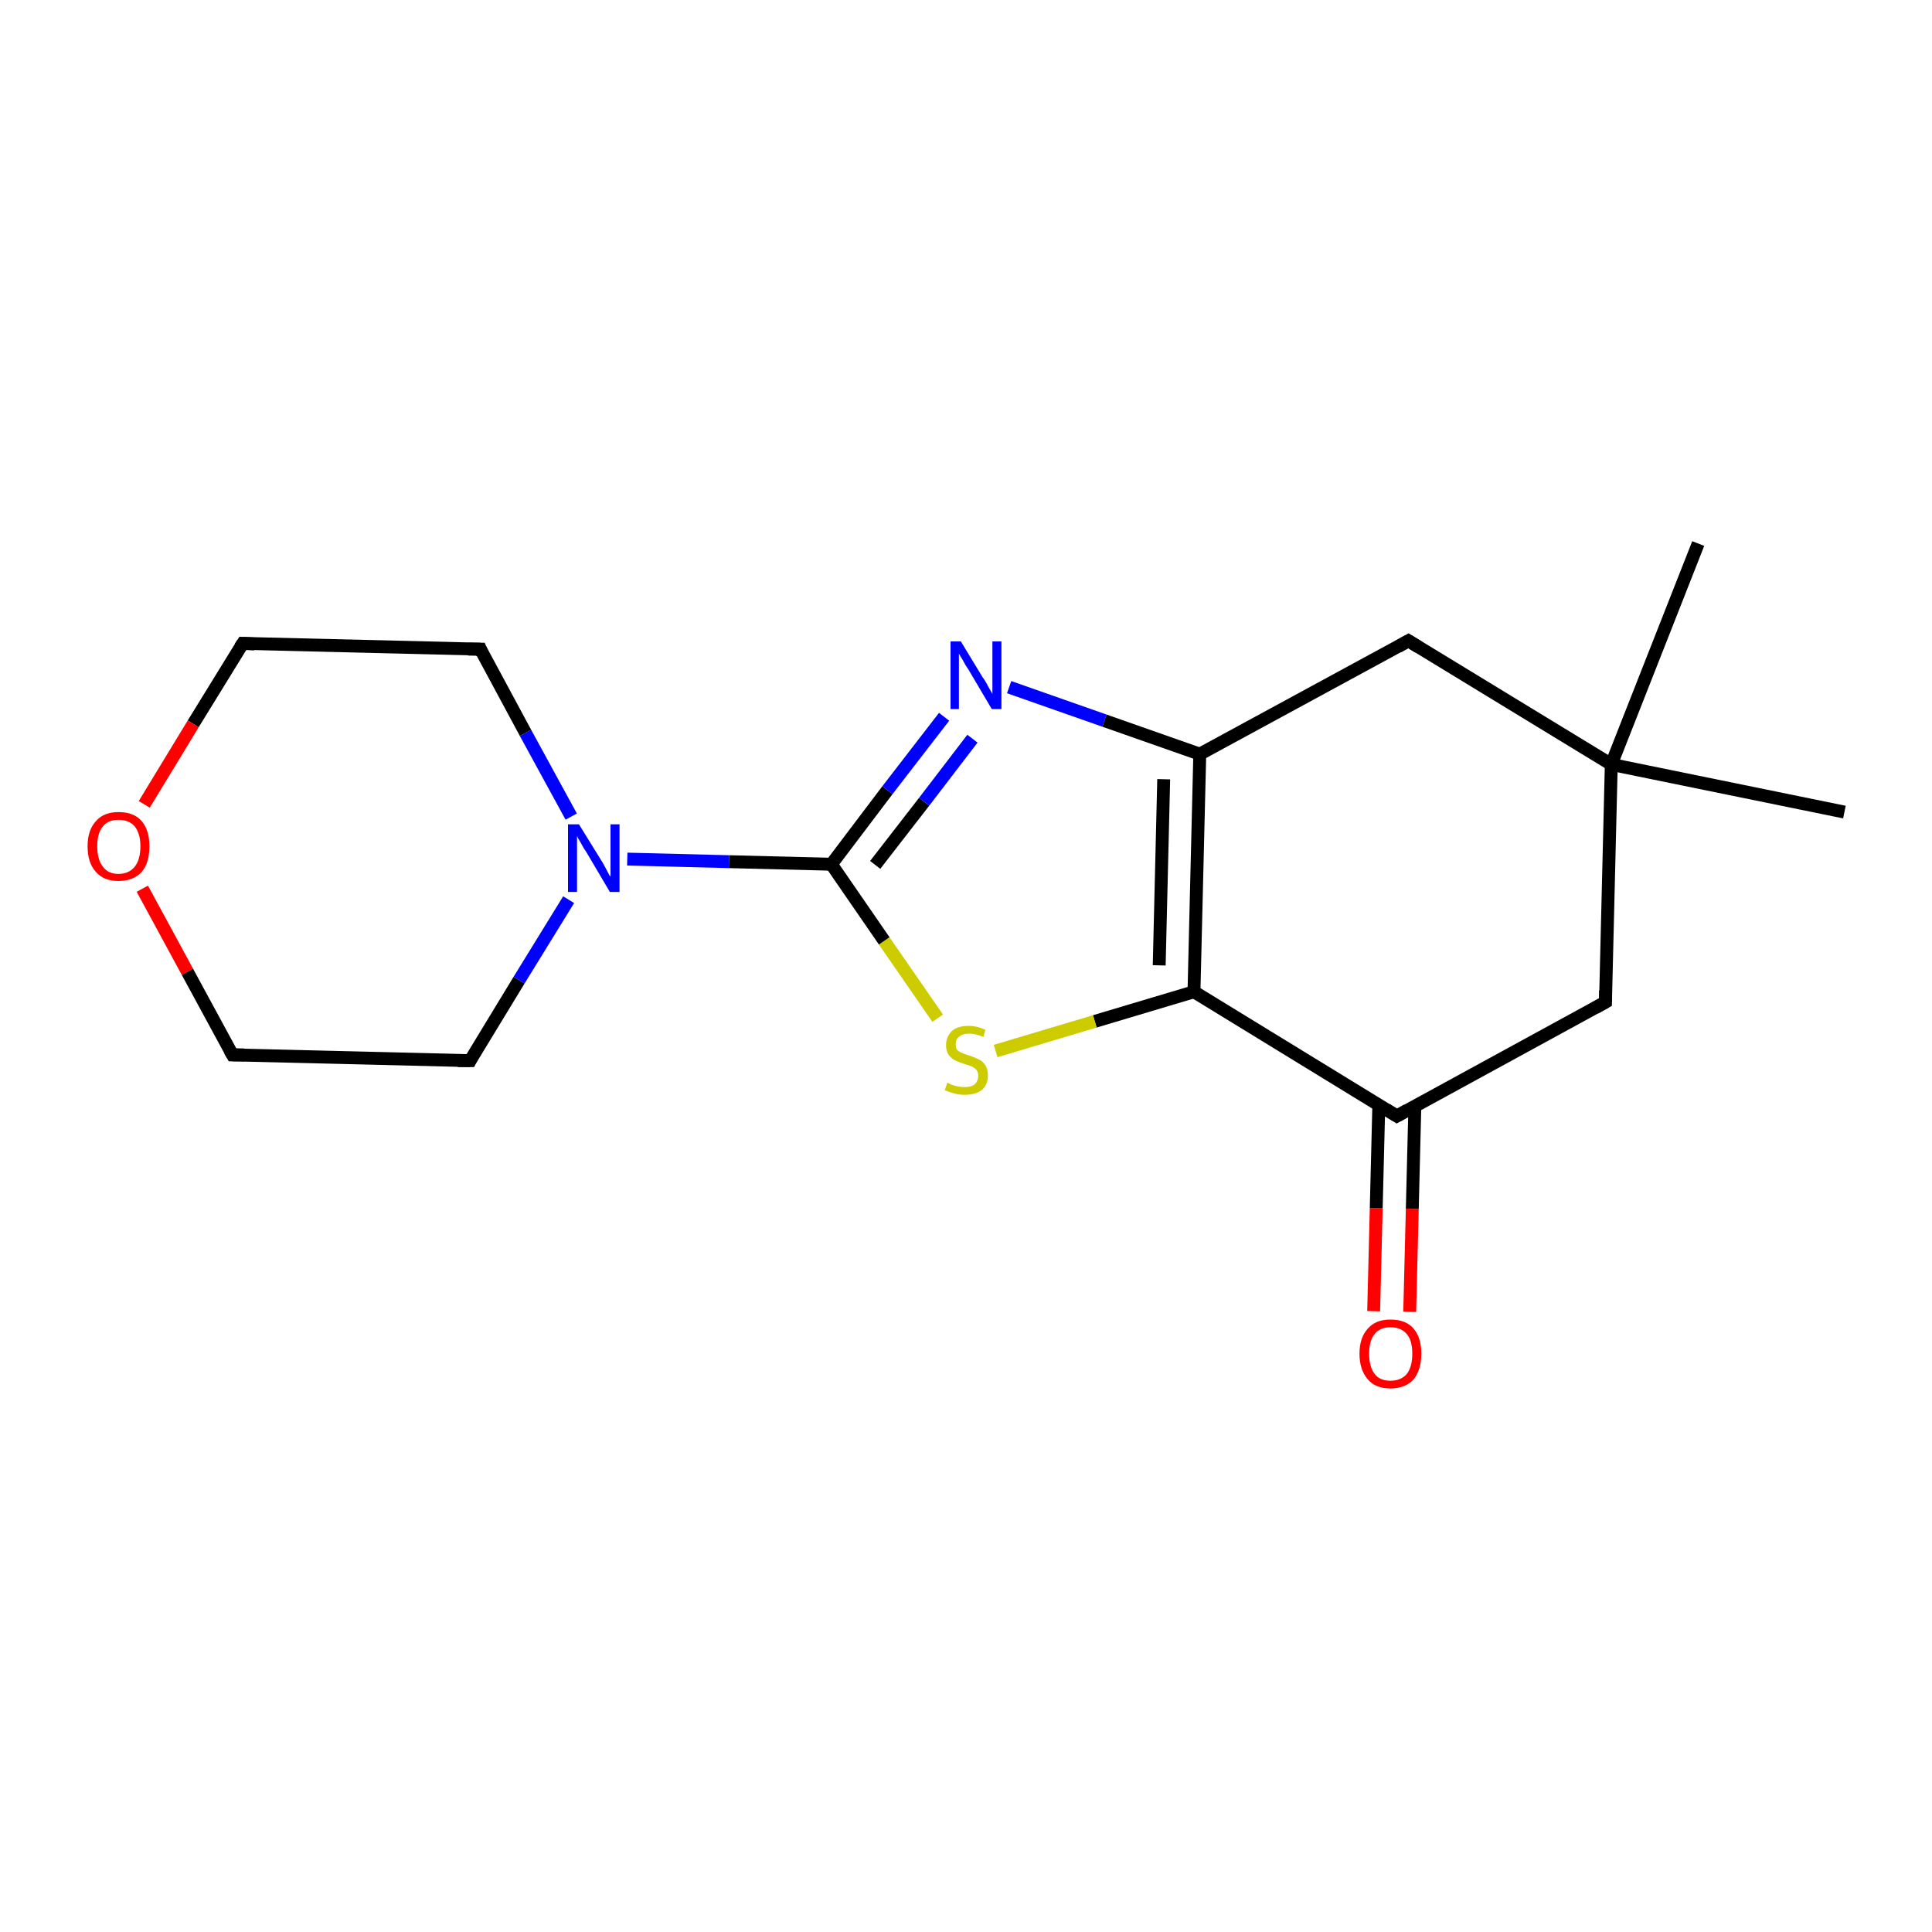 <?xml version='1.0' encoding='iso-8859-1'?>
<svg version='1.1' baseProfile='full'
              xmlns='http://www.w3.org/2000/svg'
                      xmlns:rdkit='http://www.rdkit.org/xml'
                      xmlns:xlink='http://www.w3.org/1999/xlink'
                  xml:space='preserve'
width='300px' height='300px' viewBox='0 0 300 300'>
<!-- END OF HEADER -->
<rect style='opacity:1.0;fill:#FFFFFF;stroke:none' width='300.0' height='300.0' x='0.0' y='0.0'> </rect>
<path class='bond-0 atom-0 atom-1' d='M 213.3,203.6 L 213.7,187.6' style='fill:none;fill-rule:evenodd;stroke:#FF0000;stroke-width:2.0px;stroke-linecap:butt;stroke-linejoin:miter;stroke-opacity:1' />
<path class='bond-0 atom-0 atom-1' d='M 213.7,187.6 L 214.1,171.6' style='fill:none;fill-rule:evenodd;stroke:#000000;stroke-width:2.0px;stroke-linecap:butt;stroke-linejoin:miter;stroke-opacity:1' />
<path class='bond-0 atom-0 atom-1' d='M 218.9,203.7 L 219.3,187.7' style='fill:none;fill-rule:evenodd;stroke:#FF0000;stroke-width:2.0px;stroke-linecap:butt;stroke-linejoin:miter;stroke-opacity:1' />
<path class='bond-0 atom-0 atom-1' d='M 219.3,187.7 L 219.7,171.7' style='fill:none;fill-rule:evenodd;stroke:#000000;stroke-width:2.0px;stroke-linecap:butt;stroke-linejoin:miter;stroke-opacity:1' />
<path class='bond-1 atom-1 atom-2' d='M 216.9,173.3 L 185.4,154.0' style='fill:none;fill-rule:evenodd;stroke:#000000;stroke-width:2.0px;stroke-linecap:butt;stroke-linejoin:miter;stroke-opacity:1' />
<path class='bond-2 atom-2 atom-3' d='M 185.4,154.0 L 170.0,158.6' style='fill:none;fill-rule:evenodd;stroke:#000000;stroke-width:2.0px;stroke-linecap:butt;stroke-linejoin:miter;stroke-opacity:1' />
<path class='bond-2 atom-2 atom-3' d='M 170.0,158.6 L 154.6,163.2' style='fill:none;fill-rule:evenodd;stroke:#CCCC00;stroke-width:2.0px;stroke-linecap:butt;stroke-linejoin:miter;stroke-opacity:1' />
<path class='bond-3 atom-3 atom-4' d='M 145.6,158.1 L 137.3,146.1' style='fill:none;fill-rule:evenodd;stroke:#CCCC00;stroke-width:2.0px;stroke-linecap:butt;stroke-linejoin:miter;stroke-opacity:1' />
<path class='bond-3 atom-3 atom-4' d='M 137.3,146.1 L 129.1,134.2' style='fill:none;fill-rule:evenodd;stroke:#000000;stroke-width:2.0px;stroke-linecap:butt;stroke-linejoin:miter;stroke-opacity:1' />
<path class='bond-4 atom-4 atom-5' d='M 129.1,134.2 L 137.8,122.7' style='fill:none;fill-rule:evenodd;stroke:#000000;stroke-width:2.0px;stroke-linecap:butt;stroke-linejoin:miter;stroke-opacity:1' />
<path class='bond-4 atom-4 atom-5' d='M 137.8,122.7 L 146.6,111.3' style='fill:none;fill-rule:evenodd;stroke:#0000FF;stroke-width:2.0px;stroke-linecap:butt;stroke-linejoin:miter;stroke-opacity:1' />
<path class='bond-4 atom-4 atom-5' d='M 135.9,134.3 L 143.5,124.5' style='fill:none;fill-rule:evenodd;stroke:#000000;stroke-width:2.0px;stroke-linecap:butt;stroke-linejoin:miter;stroke-opacity:1' />
<path class='bond-4 atom-4 atom-5' d='M 143.5,124.5 L 151.0,114.7' style='fill:none;fill-rule:evenodd;stroke:#0000FF;stroke-width:2.0px;stroke-linecap:butt;stroke-linejoin:miter;stroke-opacity:1' />
<path class='bond-5 atom-5 atom-6' d='M 156.7,106.7 L 171.5,111.9' style='fill:none;fill-rule:evenodd;stroke:#0000FF;stroke-width:2.0px;stroke-linecap:butt;stroke-linejoin:miter;stroke-opacity:1' />
<path class='bond-5 atom-5 atom-6' d='M 171.5,111.9 L 186.3,117.1' style='fill:none;fill-rule:evenodd;stroke:#000000;stroke-width:2.0px;stroke-linecap:butt;stroke-linejoin:miter;stroke-opacity:1' />
<path class='bond-6 atom-6 atom-7' d='M 186.3,117.1 L 218.7,99.5' style='fill:none;fill-rule:evenodd;stroke:#000000;stroke-width:2.0px;stroke-linecap:butt;stroke-linejoin:miter;stroke-opacity:1' />
<path class='bond-7 atom-7 atom-8' d='M 218.7,99.5 L 250.2,118.7' style='fill:none;fill-rule:evenodd;stroke:#000000;stroke-width:2.0px;stroke-linecap:butt;stroke-linejoin:miter;stroke-opacity:1' />
<path class='bond-8 atom-8 atom-9' d='M 250.2,118.7 L 249.3,155.6' style='fill:none;fill-rule:evenodd;stroke:#000000;stroke-width:2.0px;stroke-linecap:butt;stroke-linejoin:miter;stroke-opacity:1' />
<path class='bond-9 atom-8 atom-10' d='M 250.2,118.7 L 263.7,84.4' style='fill:none;fill-rule:evenodd;stroke:#000000;stroke-width:2.0px;stroke-linecap:butt;stroke-linejoin:miter;stroke-opacity:1' />
<path class='bond-10 atom-8 atom-11' d='M 250.2,118.7 L 286.4,126.1' style='fill:none;fill-rule:evenodd;stroke:#000000;stroke-width:2.0px;stroke-linecap:butt;stroke-linejoin:miter;stroke-opacity:1' />
<path class='bond-11 atom-4 atom-12' d='M 129.1,134.2 L 113.2,133.8' style='fill:none;fill-rule:evenodd;stroke:#000000;stroke-width:2.0px;stroke-linecap:butt;stroke-linejoin:miter;stroke-opacity:1' />
<path class='bond-11 atom-4 atom-12' d='M 113.2,133.8 L 97.4,133.4' style='fill:none;fill-rule:evenodd;stroke:#0000FF;stroke-width:2.0px;stroke-linecap:butt;stroke-linejoin:miter;stroke-opacity:1' />
<path class='bond-12 atom-12 atom-13' d='M 88.7,126.8 L 81.6,113.8' style='fill:none;fill-rule:evenodd;stroke:#0000FF;stroke-width:2.0px;stroke-linecap:butt;stroke-linejoin:miter;stroke-opacity:1' />
<path class='bond-12 atom-12 atom-13' d='M 81.6,113.8 L 74.6,100.8' style='fill:none;fill-rule:evenodd;stroke:#000000;stroke-width:2.0px;stroke-linecap:butt;stroke-linejoin:miter;stroke-opacity:1' />
<path class='bond-13 atom-13 atom-14' d='M 74.6,100.8 L 37.7,99.9' style='fill:none;fill-rule:evenodd;stroke:#000000;stroke-width:2.0px;stroke-linecap:butt;stroke-linejoin:miter;stroke-opacity:1' />
<path class='bond-14 atom-14 atom-15' d='M 37.7,99.9 L 30.0,112.4' style='fill:none;fill-rule:evenodd;stroke:#000000;stroke-width:2.0px;stroke-linecap:butt;stroke-linejoin:miter;stroke-opacity:1' />
<path class='bond-14 atom-14 atom-15' d='M 30.0,112.4 L 22.4,124.9' style='fill:none;fill-rule:evenodd;stroke:#FF0000;stroke-width:2.0px;stroke-linecap:butt;stroke-linejoin:miter;stroke-opacity:1' />
<path class='bond-15 atom-15 atom-16' d='M 22.1,138.0 L 29.1,150.9' style='fill:none;fill-rule:evenodd;stroke:#FF0000;stroke-width:2.0px;stroke-linecap:butt;stroke-linejoin:miter;stroke-opacity:1' />
<path class='bond-15 atom-15 atom-16' d='M 29.1,150.9 L 36.1,163.8' style='fill:none;fill-rule:evenodd;stroke:#000000;stroke-width:2.0px;stroke-linecap:butt;stroke-linejoin:miter;stroke-opacity:1' />
<path class='bond-16 atom-16 atom-17' d='M 36.1,163.8 L 73.0,164.7' style='fill:none;fill-rule:evenodd;stroke:#000000;stroke-width:2.0px;stroke-linecap:butt;stroke-linejoin:miter;stroke-opacity:1' />
<path class='bond-17 atom-6 atom-2' d='M 186.3,117.1 L 185.4,154.0' style='fill:none;fill-rule:evenodd;stroke:#000000;stroke-width:2.0px;stroke-linecap:butt;stroke-linejoin:miter;stroke-opacity:1' />
<path class='bond-17 atom-6 atom-2' d='M 180.7,121.0 L 180.0,149.9' style='fill:none;fill-rule:evenodd;stroke:#000000;stroke-width:2.0px;stroke-linecap:butt;stroke-linejoin:miter;stroke-opacity:1' />
<path class='bond-18 atom-9 atom-1' d='M 249.3,155.6 L 216.9,173.3' style='fill:none;fill-rule:evenodd;stroke:#000000;stroke-width:2.0px;stroke-linecap:butt;stroke-linejoin:miter;stroke-opacity:1' />
<path class='bond-19 atom-17 atom-12' d='M 73.0,164.7 L 80.6,152.2' style='fill:none;fill-rule:evenodd;stroke:#000000;stroke-width:2.0px;stroke-linecap:butt;stroke-linejoin:miter;stroke-opacity:1' />
<path class='bond-19 atom-17 atom-12' d='M 80.6,152.2 L 88.3,139.7' style='fill:none;fill-rule:evenodd;stroke:#0000FF;stroke-width:2.0px;stroke-linecap:butt;stroke-linejoin:miter;stroke-opacity:1' />
<path d='M 215.3,172.3 L 216.9,173.3 L 218.5,172.4' style='fill:none;stroke:#000000;stroke-width:2.0px;stroke-linecap:butt;stroke-linejoin:miter;stroke-opacity:1;' />
<path d='M 217.1,100.4 L 218.7,99.5 L 220.3,100.5' style='fill:none;stroke:#000000;stroke-width:2.0px;stroke-linecap:butt;stroke-linejoin:miter;stroke-opacity:1;' />
<path d='M 249.3,153.8 L 249.3,155.6 L 247.7,156.5' style='fill:none;stroke:#000000;stroke-width:2.0px;stroke-linecap:butt;stroke-linejoin:miter;stroke-opacity:1;' />
<path d='M 74.9,101.5 L 74.6,100.8 L 72.7,100.8' style='fill:none;stroke:#000000;stroke-width:2.0px;stroke-linecap:butt;stroke-linejoin:miter;stroke-opacity:1;' />
<path d='M 39.5,100.0 L 37.7,99.9 L 37.3,100.5' style='fill:none;stroke:#000000;stroke-width:2.0px;stroke-linecap:butt;stroke-linejoin:miter;stroke-opacity:1;' />
<path d='M 35.7,163.1 L 36.1,163.8 L 37.9,163.8' style='fill:none;stroke:#000000;stroke-width:2.0px;stroke-linecap:butt;stroke-linejoin:miter;stroke-opacity:1;' />
<path d='M 71.1,164.7 L 73.0,164.7 L 73.3,164.1' style='fill:none;stroke:#000000;stroke-width:2.0px;stroke-linecap:butt;stroke-linejoin:miter;stroke-opacity:1;' />
<path class='atom-0' d='M 211.1 210.2
Q 211.1 207.7, 212.4 206.3
Q 213.6 204.9, 215.9 204.9
Q 218.3 204.9, 219.5 206.3
Q 220.7 207.7, 220.7 210.2
Q 220.7 212.7, 219.5 214.2
Q 218.2 215.6, 215.9 215.6
Q 213.6 215.6, 212.4 214.2
Q 211.1 212.7, 211.1 210.2
M 215.9 214.4
Q 217.5 214.4, 218.4 213.4
Q 219.3 212.3, 219.3 210.2
Q 219.3 208.1, 218.4 207.1
Q 217.5 206.1, 215.9 206.1
Q 214.3 206.1, 213.5 207.1
Q 212.6 208.1, 212.6 210.2
Q 212.6 212.3, 213.5 213.4
Q 214.3 214.4, 215.9 214.4
' fill='#FF0000'/>
<path class='atom-3' d='M 147.1 168.1
Q 147.2 168.2, 147.7 168.4
Q 148.2 168.6, 148.7 168.7
Q 149.2 168.8, 149.8 168.8
Q 150.8 168.8, 151.3 168.4
Q 151.9 167.9, 151.9 167.0
Q 151.9 166.5, 151.6 166.1
Q 151.3 165.8, 150.9 165.6
Q 150.4 165.4, 149.7 165.2
Q 148.8 164.9, 148.2 164.6
Q 147.7 164.3, 147.3 163.8
Q 146.9 163.2, 146.9 162.3
Q 146.9 161.0, 147.8 160.1
Q 148.7 159.3, 150.4 159.3
Q 151.7 159.3, 153.0 159.9
L 152.7 161.0
Q 151.4 160.5, 150.5 160.5
Q 149.5 160.5, 148.9 161.0
Q 148.4 161.4, 148.4 162.1
Q 148.4 162.7, 148.6 163.0
Q 148.9 163.3, 149.4 163.5
Q 149.8 163.7, 150.5 163.9
Q 151.4 164.2, 152.0 164.5
Q 152.6 164.8, 153.0 165.4
Q 153.4 166.0, 153.4 167.0
Q 153.4 168.5, 152.4 169.3
Q 151.4 170.0, 149.8 170.0
Q 148.9 170.0, 148.2 169.8
Q 147.5 169.6, 146.7 169.3
L 147.1 168.1
' fill='#CCCC00'/>
<path class='atom-5' d='M 149.2 99.6
L 152.6 105.2
Q 153.0 105.7, 153.5 106.7
Q 154.1 107.7, 154.1 107.8
L 154.1 99.6
L 155.5 99.6
L 155.5 110.1
L 154.0 110.1
L 150.4 104.0
Q 149.9 103.3, 149.5 102.5
Q 149.0 101.7, 148.9 101.5
L 148.9 110.1
L 147.6 110.1
L 147.6 99.6
L 149.2 99.6
' fill='#0000FF'/>
<path class='atom-12' d='M 89.9 128.0
L 93.3 133.5
Q 93.7 134.1, 94.2 135.1
Q 94.7 136.1, 94.8 136.1
L 94.8 128.0
L 96.2 128.0
L 96.2 138.5
L 94.7 138.5
L 91.1 132.4
Q 90.6 131.7, 90.2 130.9
Q 89.7 130.1, 89.6 129.8
L 89.6 138.5
L 88.2 138.5
L 88.2 128.0
L 89.9 128.0
' fill='#0000FF'/>
<path class='atom-15' d='M 13.6 131.4
Q 13.6 128.9, 14.9 127.5
Q 16.1 126.1, 18.4 126.1
Q 20.8 126.1, 22.0 127.5
Q 23.2 128.9, 23.2 131.4
Q 23.2 134.0, 22.0 135.4
Q 20.7 136.8, 18.4 136.8
Q 16.1 136.8, 14.9 135.4
Q 13.6 134.0, 13.6 131.4
M 18.4 135.7
Q 20.0 135.7, 20.9 134.6
Q 21.8 133.5, 21.8 131.4
Q 21.8 129.4, 20.9 128.3
Q 20.0 127.3, 18.4 127.3
Q 16.8 127.3, 16.0 128.3
Q 15.1 129.3, 15.1 131.4
Q 15.1 133.5, 16.0 134.6
Q 16.8 135.7, 18.4 135.7
' fill='#FF0000'/>
</svg>
